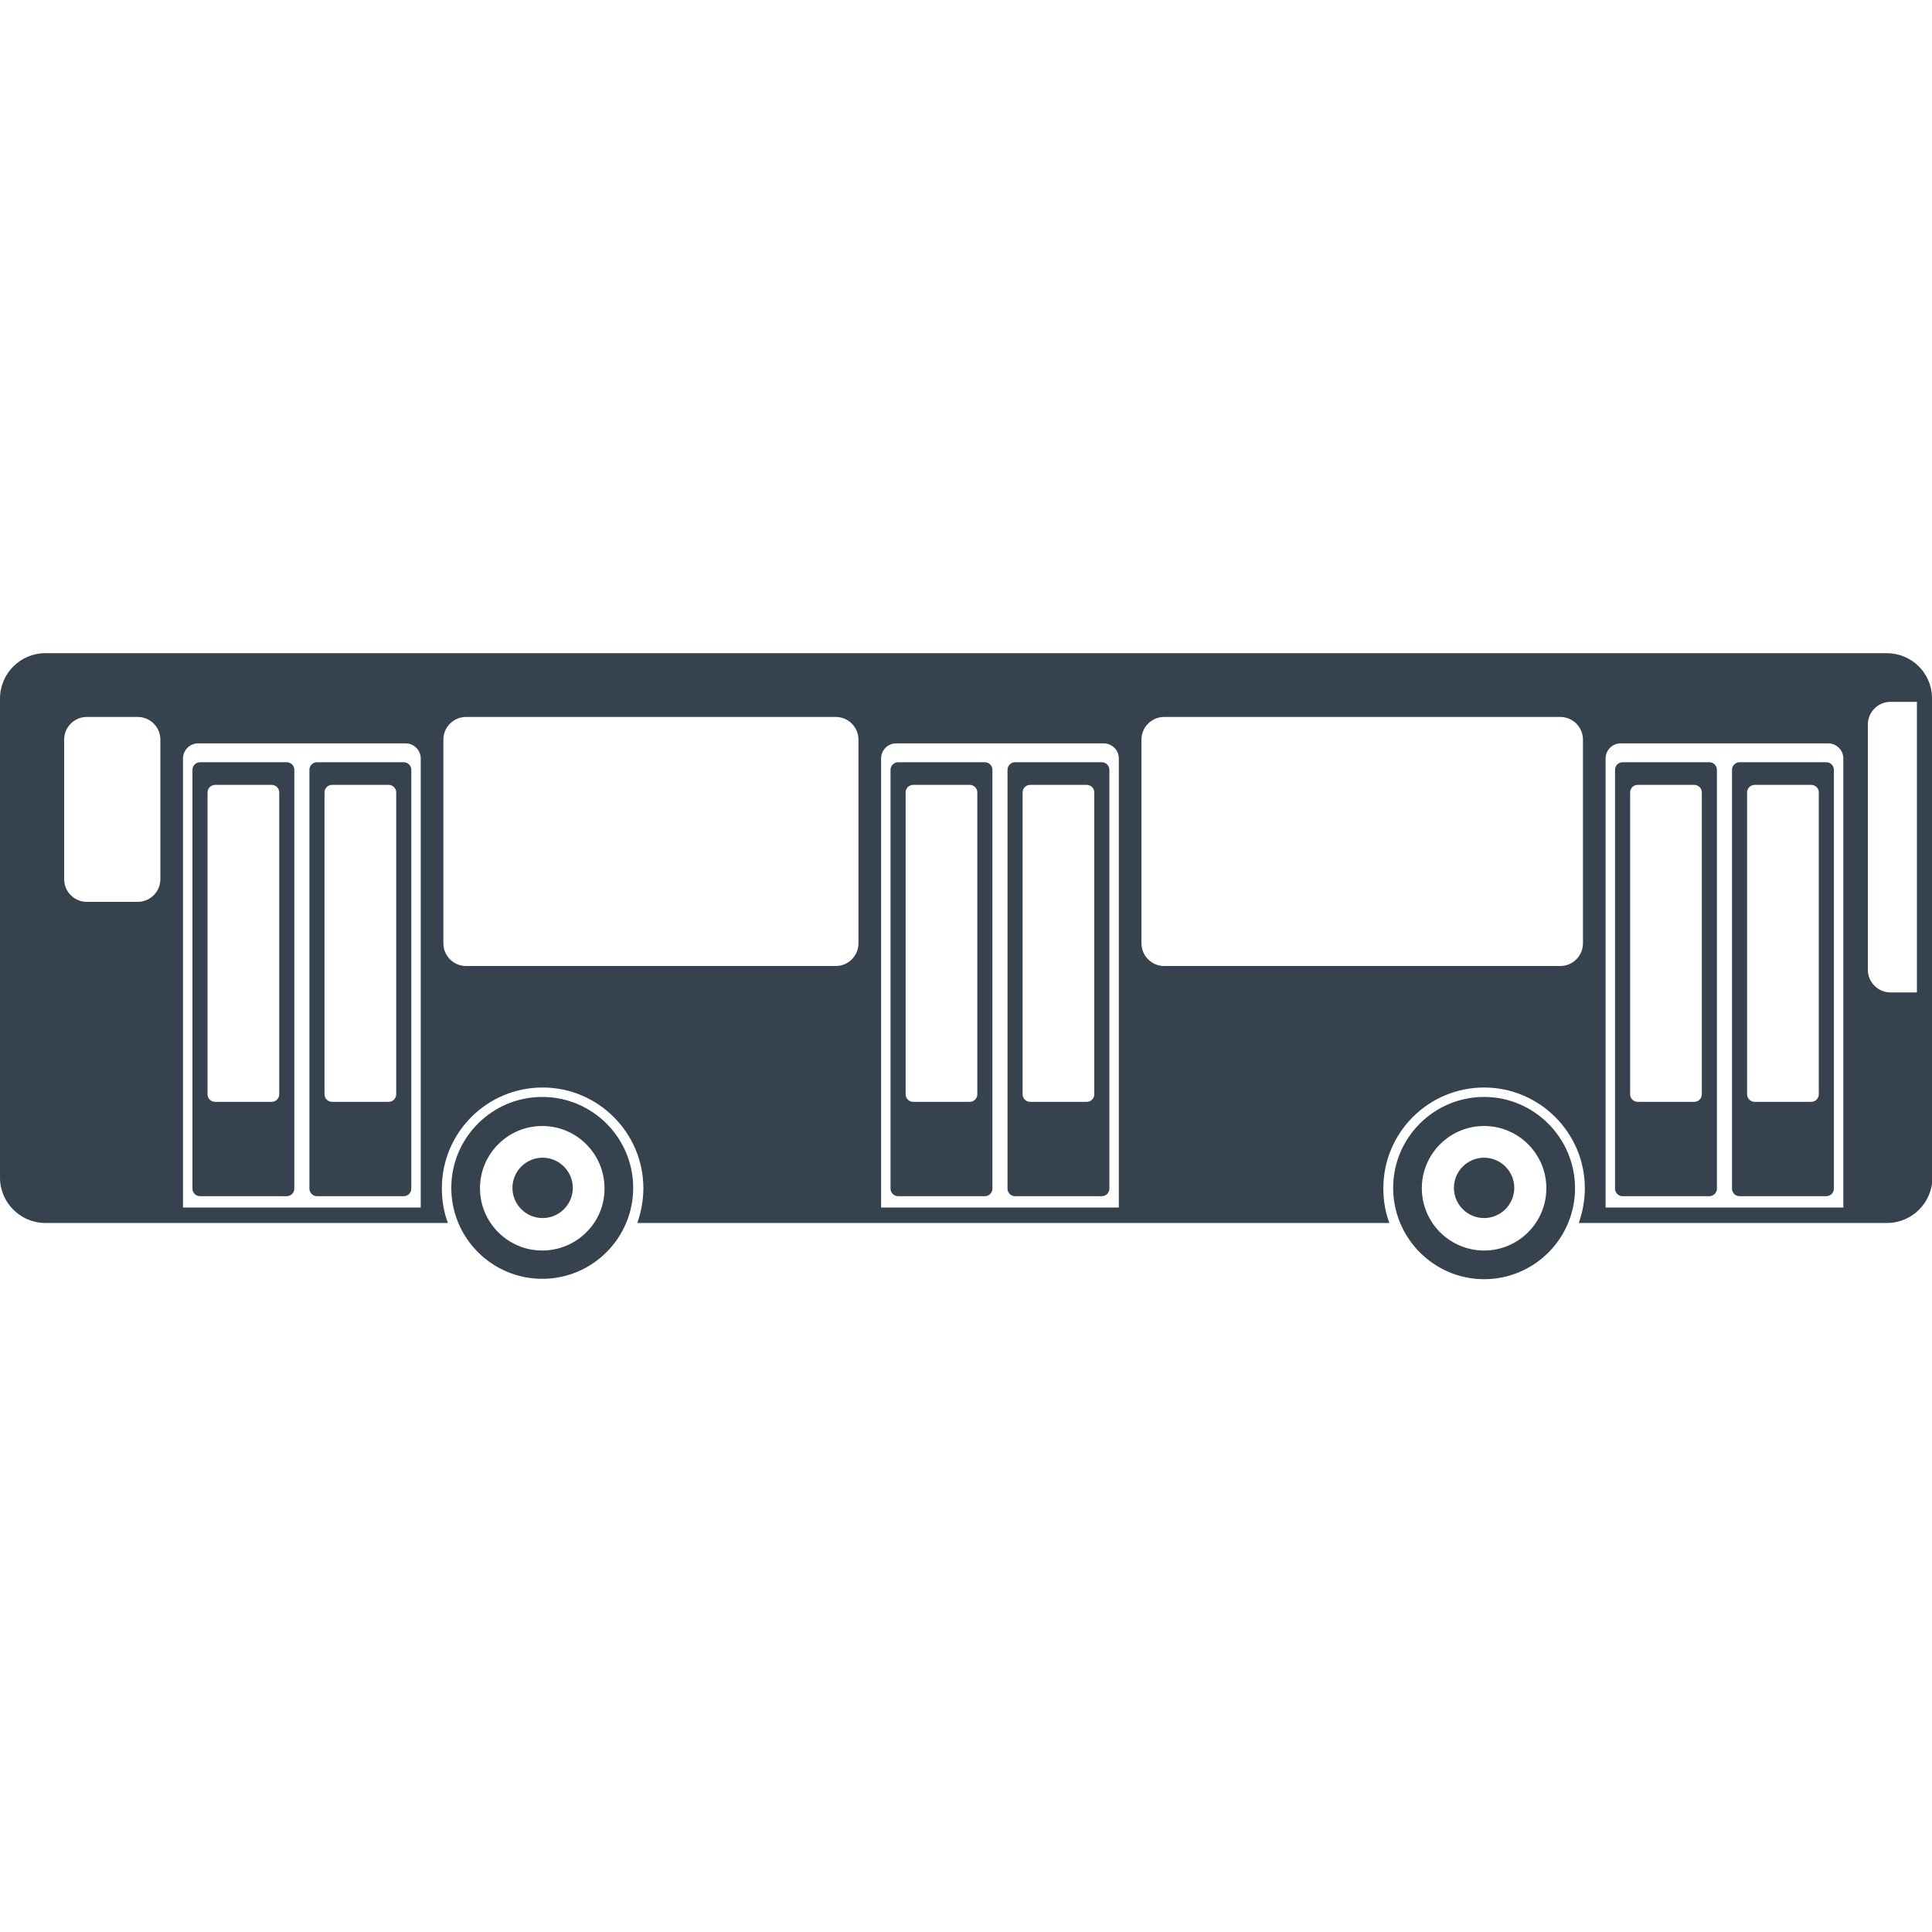 <svg xmlns="http://www.w3.org/2000/svg" viewBox="0 0 512 512" xml:space="preserve"><path d="M107 202H84c-1.1 0-2 .9-2 2v111c0 1.1.9 2 2 2h23c1.1 0 2-.9 2-2V204c0-1.1-.9-2-2-2zm-2 88c0 1.1-.9 2-2 2H88c-1.1 0-2-.9-2-2v-80c0-1.1.9-2 2-2h15c1.1 0 2 .9 2 2v80zm156-88h-23c-1.1 0-2 .9-2 2v111c0 1.1.9 2 2 2h23c1.1 0 2-.9 2-2V204c0-1.1-.9-2-2-2zm-2 88c0 1.1-.9 2-2 2h-15c-1.1 0-2-.9-2-2v-80c0-1.1.9-2 2-2h15c1.1 0 2 .9 2 2v80zM76 202H53c-1.1 0-2 .9-2 2v111c0 1.1.9 2 2 2h23c1.1 0 2-.9 2-2V204c0-1.1-.9-2-2-2zm-2 88c0 1.1-.9 2-2 2H57c-1.1 0-2-.9-2-2v-80c0-1.1.9-2 2-2h15c1.1 0 2 .9 2 2v80zm218-88h-23c-1.1 0-2 .9-2 2v111c0 1.1.9 2 2 2h23c1.1 0 2-.9 2-2V204c0-1.1-.9-2-2-2zm-2 88c0 1.1-.9 2-2 2h-15c-1.1 0-2-.9-2-2v-80c0-1.1.9-2 2-2h15c1.1 0 2 .9 2 2v80zm163-88h-23c-1.1 0-2 .9-2 2v111c0 1.1.9 2 2 2h23c1.1 0 2-.9 2-2V204c0-1.1-.9-2-2-2zm-2 88c0 1.1-.9 2-2 2h-15c-1.1 0-2-.9-2-2v-80c0-1.1.9-2 2-2h15c1.1 0 2 .9 2 2v80zm33-88h-23c-1.1 0-2 .9-2 2v111c0 1.1.9 2 2 2h23c1.1 0 2-.9 2-2V204c0-1.1-.9-2-2-2zm-2 88c0 1.1-.9 2-2 2h-15c-1.1 0-2-.9-2-2v-80c0-1.1.9-2 2-2h15c1.1 0 2 .9 2 2v80zm-88.7.7c-13.3 0-24.1 10.8-24.1 24.1S380 339 393.3 339s24.1-10.8 24.1-24.1-10.8-24.2-24.1-24.2zm0 40.7c-9.1 0-16.5-7.4-16.5-16.5s7.4-16.5 16.5-16.5 16.5 7.4 16.5 16.5-7.4 16.5-16.5 16.5zm8-16.6c0 4.4-3.6 8-8 8s-8-3.6-8-8 3.6-8 8-8 8 3.6 8 8zm-257.6-24.1c-13.3 0-24.1 10.8-24.1 24.1s10.8 24.1 24.1 24.1 24.1-10.8 24.1-24.1-10.8-24.1-24.1-24.1zm0 40.7c-9.1 0-16.5-7.4-16.5-16.5s7.4-16.5 16.5-16.5 16.5 7.4 16.5 16.5c.1 9.1-7.4 16.5-16.5 16.5zm8.1-16.6c0 4.4-3.6 8-8 8s-8-3.6-8-8 3.6-8 8-8 8 3.6 8 8zM512 184.7c-.2-6.5-5.5-11.6-12-11.6H12c-6.6 0-12 5.4-12 12v127c0 6.6 5.4 12 12 12h106.7c-1.1-2.9-1.6-6-1.6-9.2 0-14.8 12-26.7 26.7-26.7s26.7 12 26.7 26.7c0 3.2-.6 6.3-1.6 9.2h199.3c-1.1-2.9-1.6-6-1.6-9.2 0-14.8 12-26.7 26.7-26.7s26.7 12 26.7 26.7c0 3.2-.6 6.3-1.6 9.2h81.7c6.6 0 12-5.4 12-12v-127l-.1-.4zM42.5 233c0 3.3-2.7 6-6 6H23c-3.3 0-6-2.7-6-6v-37c0-3.3 2.7-6 6-6h13.5c3.3 0 6 2.7 6 6v37zm69 87h-63V201c0-2.2 1.8-4 4-4h55c2.2 0 4 1.8 4 4v119zm116-70c0 3.3-2.7 6-6 6h-98c-3.3 0-6-2.7-6-6v-54c0-3.3 2.7-6 6-6h98c3.3 0 6 2.7 6 6v54zm69 70h-63V201c0-2.2 1.8-4 4-4h55c2.2 0 4 1.8 4 4v119zm123-70c0 3.3-2.7 6-6 6h-105c-3.3 0-6-2.7-6-6v-54c0-3.3 2.7-6 6-6h105c3.3 0 6 2.7 6 6v54zm69 70h-63V201c0-2.2 1.8-4 4-4h55c2.2 0 4 1.8 4 4v119zm19.5-57h-7c-3.3 0-6-2.7-6-6v-65c0-3.3 2.7-6 6-6h7v77z" fill="#36434f"/></svg>